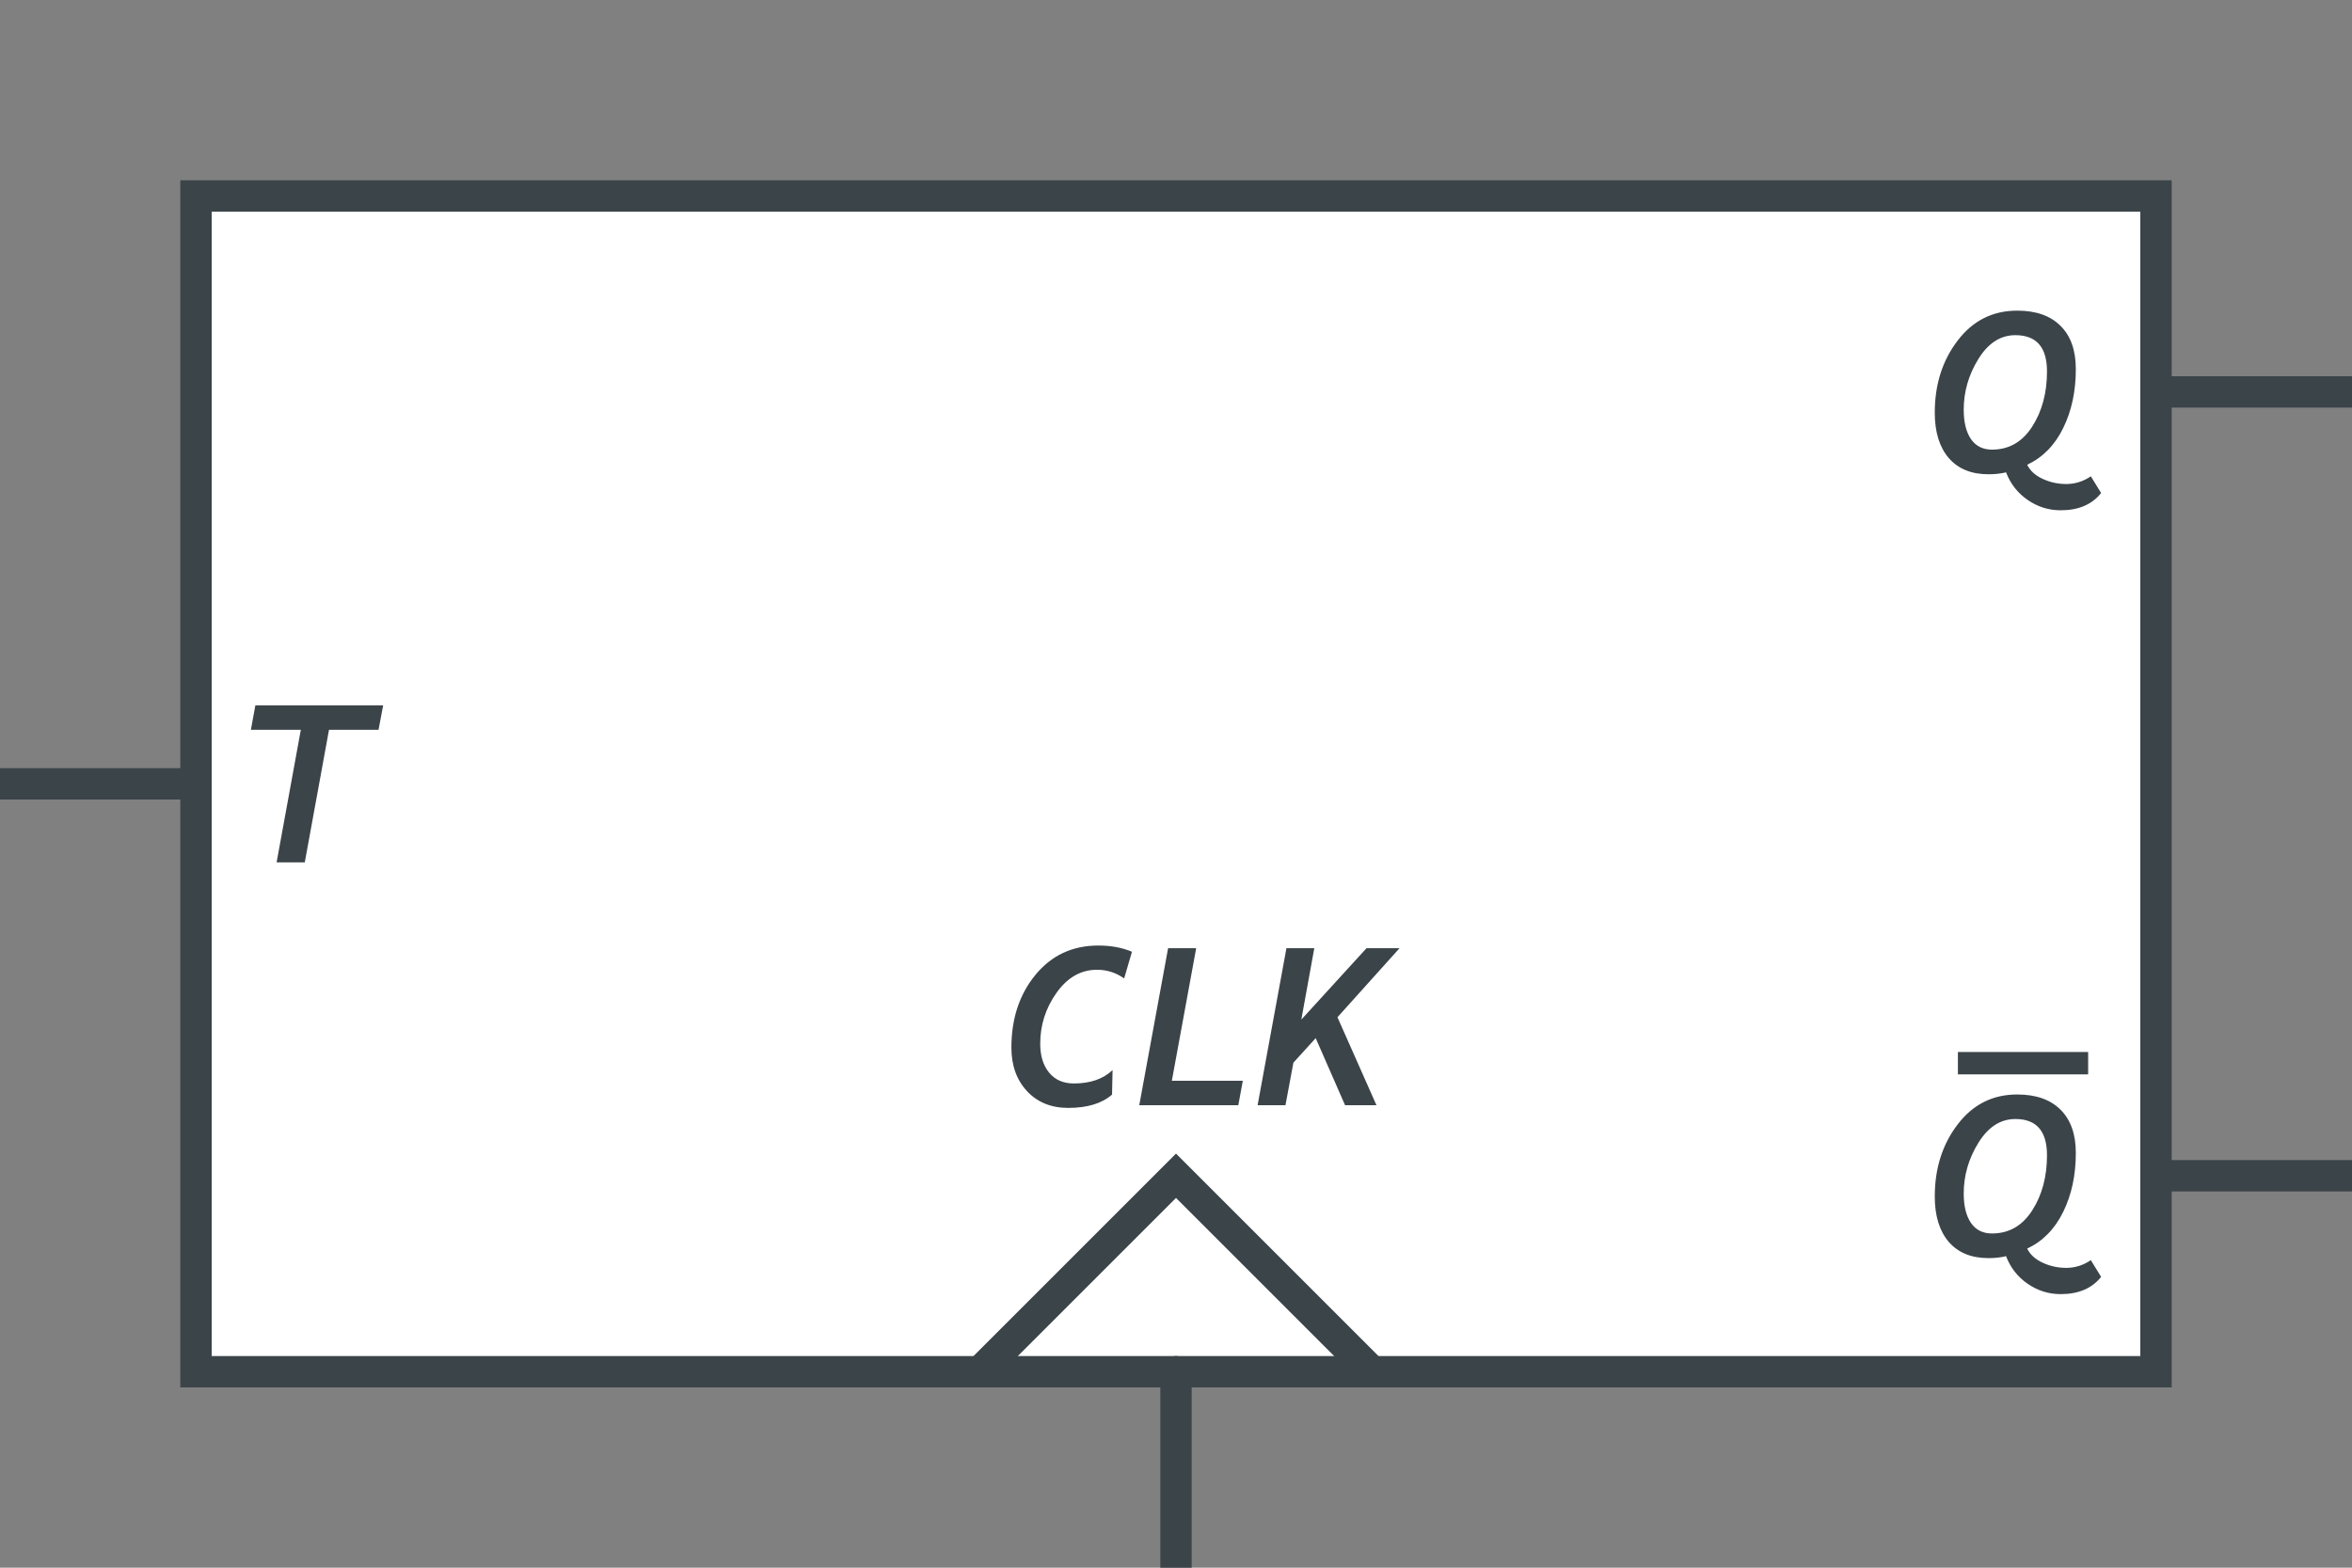 <?xml version="1.0" encoding="UTF-8" standalone="no"?><svg xmlns:svg="http://www.w3.org/2000/svg" xmlns="http://www.w3.org/2000/svg" version="1.2" width="150" height="100" ><rect width="100%" height="100%" fill="#808080" stroke="none"/><path d="M 12.5,87.5 137.5,87.5 137.5,12.5 12.5,12.5 z" style="fill:#ffffff;stroke:#3b4449;stroke-width:2;stroke-linecap:round;stroke-miterlimit:6"/><path d="M 0,50 12.5,50" style="fill:none;stroke:#3b4449;stroke-width:2;stroke-linecap:round;stroke-miterlimit:6"/><path d="M 137.5,25 150,25" style="fill:none;stroke:#3b4449;stroke-width:2;stroke-linecap:round;stroke-miterlimit:6"/><path d="M 150,75 137.5,75" style="fill:none;stroke:#3b4449;stroke-width:2;stroke-linecap:round;stroke-miterlimit:6"/><path d="M 127.937,30.13 C 127.595,30.212 127.224,30.253 126.823,30.253 125.724,30.253 124.877,29.907 124.28,29.214 123.687,28.517 123.391,27.553 123.391,26.323 123.391,24.532 123.876,23 124.847,21.729 125.818,20.453 127.085,19.815 128.648,19.815 129.842,19.815 130.762,20.138 131.41,20.785 132.061,21.428 132.387,22.349 132.387,23.547 132.387,24.96 132.118,26.213 131.58,27.307 131.043,28.401 130.277,29.18 129.284,29.645 129.475,30.032 129.805,30.333 130.275,30.547 130.744,30.766 131.245,30.875 131.779,30.875 132.339,30.875 132.861,30.711 133.344,30.383 L 134,31.449 C 133.417,32.183 132.558,32.55 131.423,32.55 130.653,32.55 129.949,32.329 129.311,31.887 128.677,31.449 128.219,30.864 127.937,30.13 M 125.237,26.138 C 125.237,26.926 125.389,27.548 125.695,28.004 126.005,28.455 126.454,28.681 127.041,28.681 128.121,28.681 128.976,28.191 129.605,27.211 130.234,26.231 130.548,25.058 130.548,23.691 130.548,22.15 129.876,21.38 128.532,21.38 127.584,21.38 126.798,21.886 126.173,22.898 125.549,23.905 125.237,24.985 125.237,26.138" style="fill:#3b4449;stroke:none"/><path d="M 127.937,80.13 C 127.595,80.212 127.224,80.253 126.823,80.253 125.724,80.253 124.877,79.907 124.28,79.214 123.687,78.517 123.391,77.553 123.391,76.322 123.391,74.531 123.876,73 124.847,71.729 125.818,70.453 127.085,69.815 128.648,69.815 129.842,69.815 130.762,70.138 131.41,70.785 132.061,71.428 132.387,72.349 132.387,73.547 132.387,74.96 132.118,76.213 131.58,77.307 131.043,78.401 130.277,79.18 129.284,79.645 129.475,80.032 129.805,80.333 130.275,80.547 130.744,80.766 131.245,80.875 131.779,80.875 132.339,80.875 132.861,80.711 133.344,80.383 L 134,81.449 C 133.417,82.183 132.558,82.55 131.423,82.55 130.653,82.55 129.949,82.329 129.311,81.887 128.677,81.449 128.219,80.864 127.937,80.13 M 125.237,76.138 C 125.237,76.926 125.389,77.548 125.695,78.004 126.005,78.455 126.454,78.681 127.041,78.681 128.121,78.681 128.976,78.191 129.605,77.211 130.234,76.231 130.548,75.058 130.548,73.691 130.548,72.15 129.876,71.38 128.532,71.38 127.584,71.38 126.798,71.886 126.173,72.898 125.549,73.905 125.237,74.985 125.237,76.138" style="fill:#3b4449;stroke:none"/><path d="M 124.867,68.533 124.867,67.105 133.172,67.105 133.172,68.533 124.867,68.533" style="fill:#3b4449;stroke:none"/><path d="M 87.5,87.5 75,75 62.5,87.5" style="fill:none;stroke:#3b4449;stroke-width:2;stroke-linecap:round;stroke-miterlimit:6"/><path d="M 75,100 75,87.5" style="fill:none;stroke:#3b4449;stroke-width:2;stroke-linecap:round;stroke-miterlimit:6"/><path d="M 71.693,62.413 C 71.174,62.044 70.597,61.859 69.964,61.859 68.938,61.859 68.077,62.349 67.38,63.329 66.687,64.304 66.341,65.387 66.341,66.576 66.341,67.346 66.53,67.962 66.908,68.422 67.286,68.882 67.813,69.112 68.487,69.112 69.535,69.112 70.358,68.827 70.955,68.258 L 70.921,69.823 C 70.274,70.388 69.342,70.671 68.125,70.671 67.04,70.671 66.165,70.315 65.5,69.604 64.835,68.889 64.502,67.962 64.502,66.822 64.502,64.981 65.012,63.436 66.033,62.188 67.059,60.939 68.396,60.314 70.046,60.314 70.853,60.314 71.568,60.447 72.192,60.711 L 71.693,62.413" style="fill:#3b4449;stroke:none"/><path d="M 78.974,70.5 72.657,70.5 74.496,60.485 76.287,60.485 74.735,68.941 79.261,68.941 78.974,70.5" style="fill:#3b4449;stroke:none"/><path d="M 85.297,64.888 87.785,70.5 85.782,70.5 83.909,66.221 82.487,67.786 81.981,70.5 80.204,70.5 82.043,60.485 83.82,60.485 82.993,65.038 87.149,60.485 89.255,60.485 85.297,64.888" style="fill:#3b4449;stroke:none"/><path d="M 24.142,46.551 20.983,46.551 19.438,55.007 17.641,55.007 19.186,46.551 16,46.551 16.287,44.993 24.436,44.993 24.142,46.551" style="font-size:14px;font-style:italic;font-variant:normal;font-weight:bold;font-stretch:normal;line-height:125%;letter-spacing:0px;word-spacing:0px;fill:#3b4449;stroke:none;font-family:Trebuchet MS;-inkscape-font-specification:Sans Italic"/></svg>